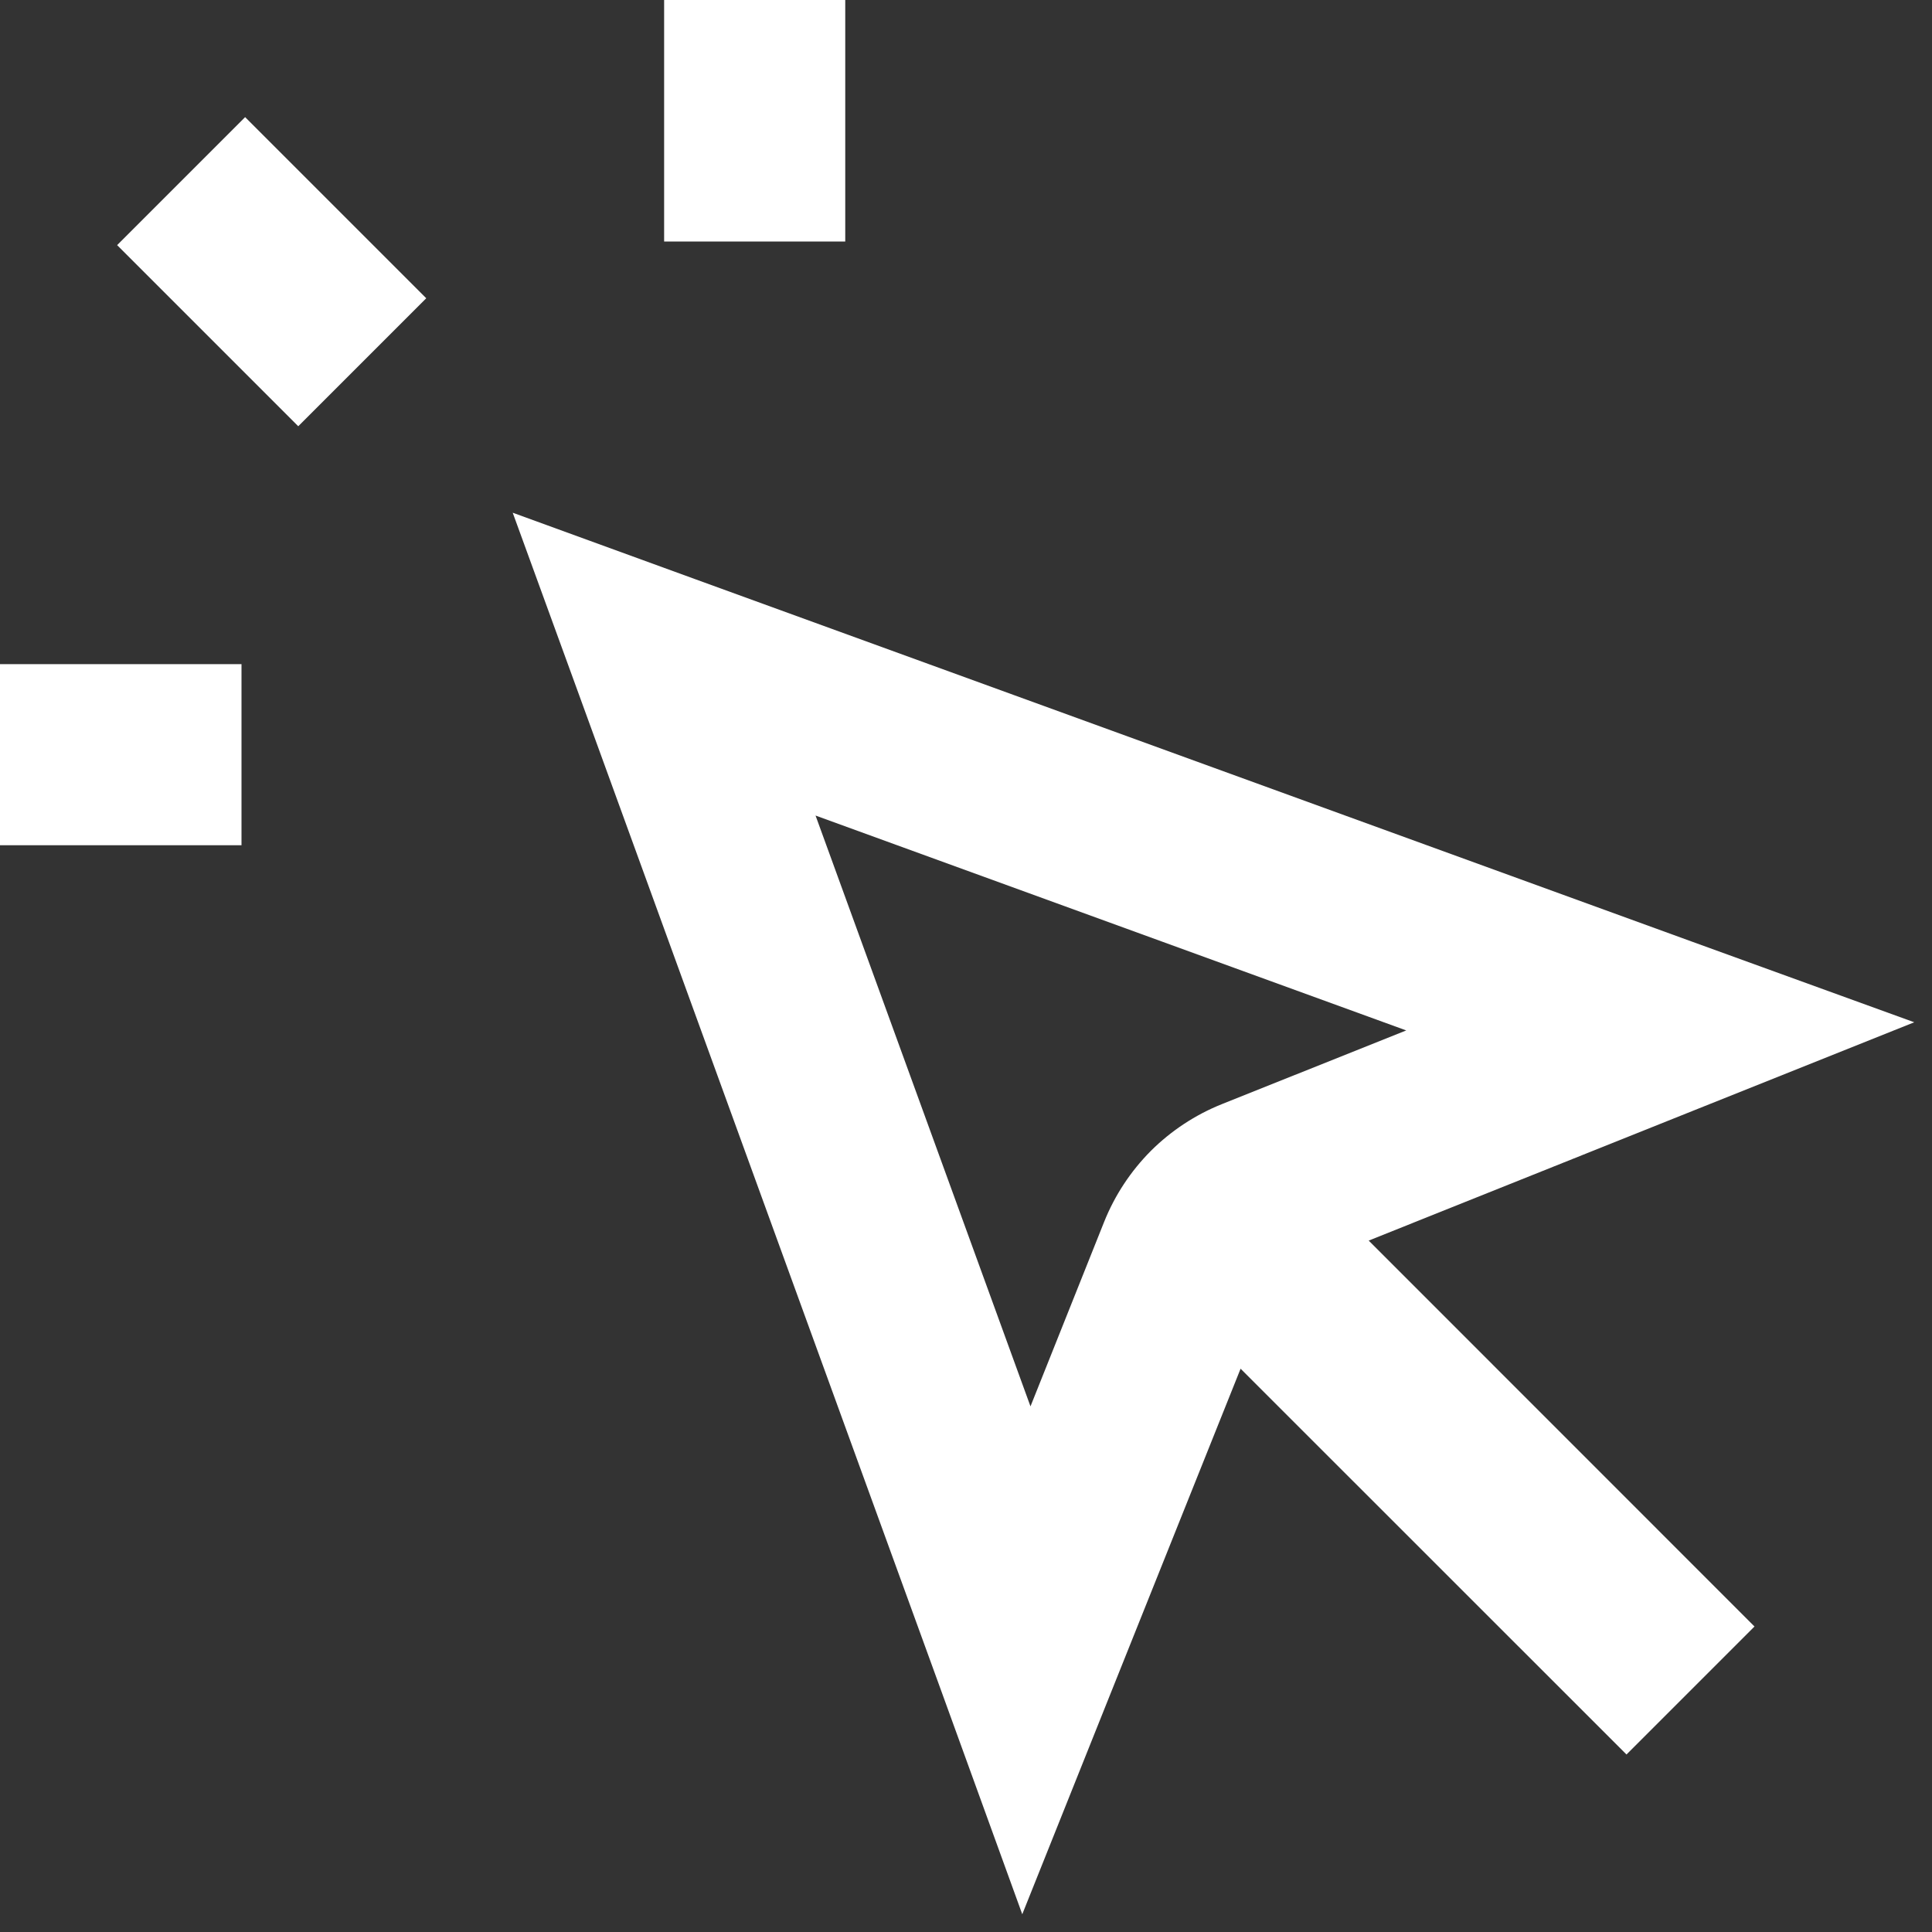<svg width="16" height="16" viewBox="0 0 16 16" fill="none" xmlns="http://www.w3.org/2000/svg">
<rect x="0" y="0" width="16" height="16" fill="#333333" stroke="none"/>
<g clip-path="url(#clip0_5_2167)">
<path fill-rule="evenodd" clip-rule="evenodd" d="M5.5 2V0H7V2H5.5ZM0.97 2.03L2.47 3.53L3.53 2.47L2.03 0.97L0.97 2.03ZM4.246 4.246L4.796 5.756L7.796 14.006L8.466 15.853L9.196 14.028L10.274 11.335L13.47 14.53L14.53 13.47L11.335 10.274L14.028 9.196L15.853 8.466L14.006 7.796L5.756 4.796L4.246 4.246ZM11.647 8.533L10.119 9.144C9.899 9.232 9.699 9.364 9.531 9.531C9.364 9.699 9.232 9.899 9.144 10.119L8.534 11.647L6.754 6.754L11.647 8.534V8.533ZM0 7H2V5.5H0V7Z" fill="white"/>
</g>
<defs>
<clipPath id="clip0_5_2167">
<rect width="16" height="16" fill="white"/>
</clipPath>
</defs>
</svg>
